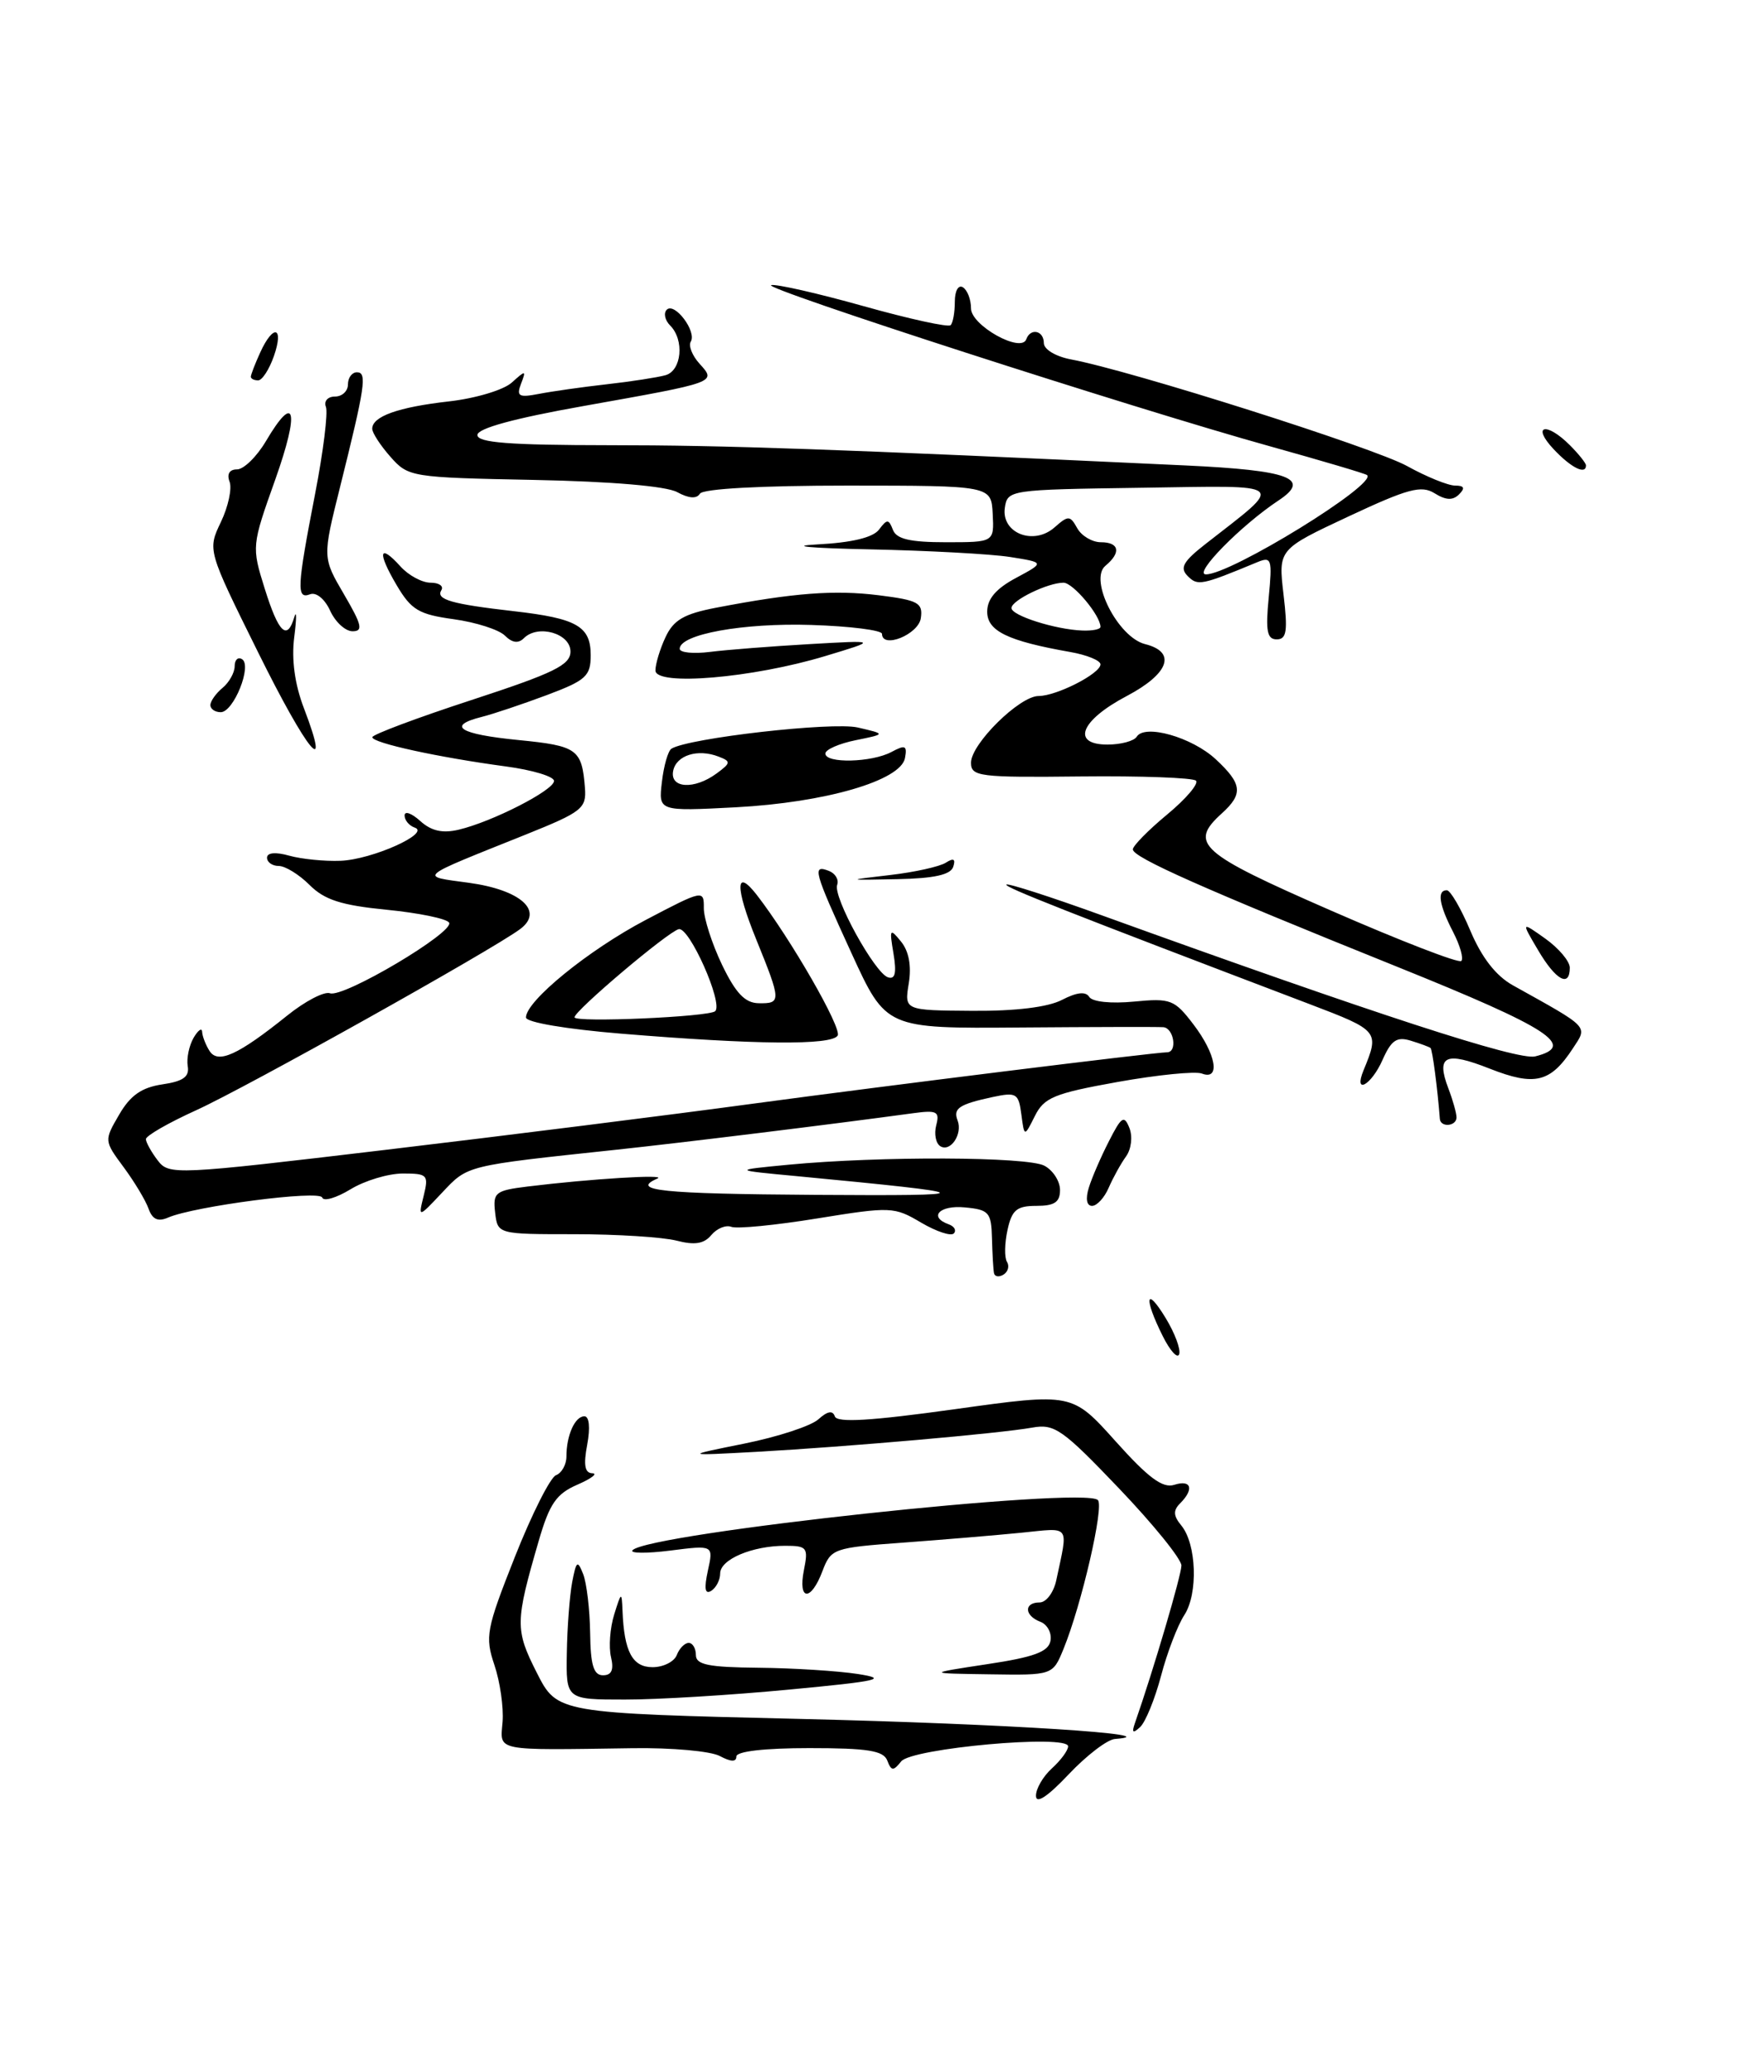 <?xml version="1.0" encoding="UTF-8" standalone="no"?>
<!DOCTYPE svg PUBLIC "-//W3C//DTD SVG 1.1//EN" "http://www.w3.org/Graphics/SVG/1.1/DTD/svg11.dtd" >
<svg xmlns="http://www.w3.org/2000/svg" xmlns:xlink="http://www.w3.org/1999/xlink" version="1.1" viewBox="0 0 218 256">
 <g >
 <path fill="currentColor"
d=" M 128.03 221.90 C 128.01 221.03 128.90 219.50 130.00 218.50 C 131.10 217.50 132.00 216.28 132.00 215.78 C 132.00 214.27 112.67 216.01 111.37 217.64 C 110.40 218.86 110.15 218.84 109.65 217.53 C 109.18 216.31 107.21 216.00 100.03 216.00 C 94.47 216.00 91.00 216.40 91.00 217.04 C 91.00 217.73 90.33 217.71 88.96 216.98 C 87.83 216.37 82.99 215.94 78.21 216.01 C 60.90 216.26 61.81 216.44 62.11 212.75 C 62.25 210.96 61.80 207.80 61.10 205.73 C 59.92 202.22 60.09 201.32 63.63 192.37 C 65.72 187.09 68.01 182.55 68.71 182.28 C 69.42 182.01 70.00 180.97 70.00 179.97 C 70.00 177.36 71.05 175.00 72.22 175.00 C 72.82 175.00 72.96 176.39 72.57 178.50 C 72.09 181.03 72.27 182.01 73.20 182.04 C 73.92 182.06 73.08 182.70 71.35 183.45 C 68.75 184.58 67.91 185.80 66.58 190.38 C 63.66 200.43 63.64 201.36 66.34 206.69 C 68.87 211.68 68.87 211.68 99.19 212.40 C 124.29 213.00 144.85 214.32 137.79 214.87 C 136.84 214.94 134.27 216.91 132.06 219.25 C 129.46 222.00 128.04 222.94 128.03 221.90 Z  M 140.25 212.93 C 142.55 206.34 146.00 194.63 146.00 193.44 C 146.00 192.63 142.53 188.35 138.30 183.92 C 131.29 176.58 130.32 175.90 127.55 176.40 C 123.53 177.12 104.80 178.76 93.50 179.39 C 84.50 179.88 84.50 179.88 92.00 178.37 C 96.12 177.54 100.24 176.19 101.14 175.37 C 102.26 174.36 102.91 174.24 103.17 175.01 C 103.44 175.82 107.60 175.57 118.02 174.12 C 132.50 172.10 132.50 172.10 137.86 178.08 C 141.90 182.59 143.68 183.92 145.11 183.47 C 147.22 182.79 147.61 183.99 145.84 185.76 C 144.97 186.63 145.00 187.29 145.98 188.48 C 147.88 190.77 148.09 196.93 146.35 199.58 C 145.53 200.84 144.23 204.22 143.48 207.09 C 142.72 209.95 141.56 212.79 140.90 213.40 C 140.01 214.22 139.84 214.11 140.25 212.93 Z  M 70.05 204.25 C 70.10 201.09 70.40 197.15 70.71 195.50 C 71.22 192.85 71.37 192.73 72.07 194.50 C 72.50 195.60 72.89 198.86 72.93 201.75 C 72.98 205.75 73.36 207.00 74.52 207.00 C 75.59 207.00 75.88 206.33 75.51 204.75 C 75.21 203.51 75.39 201.15 75.90 199.50 C 76.78 196.67 76.83 196.64 76.93 199.00 C 77.13 204.09 78.15 206.00 80.65 206.00 C 81.98 206.00 83.32 205.32 83.64 204.50 C 83.95 203.68 84.62 203.00 85.11 203.00 C 85.60 203.00 86.00 203.68 86.00 204.50 C 86.00 205.70 87.56 206.01 93.75 206.07 C 98.01 206.11 103.53 206.46 106.00 206.84 C 109.86 207.44 108.64 207.72 97.50 208.77 C 90.35 209.45 81.23 210.01 77.22 210.00 C 69.95 210.00 69.95 210.00 70.05 204.25 Z  M 121.99 205.63 C 127.79 204.76 129.56 204.10 129.82 202.75 C 130.00 201.78 129.44 200.72 128.57 200.39 C 126.58 199.63 126.52 198.00 128.48 198.00 C 129.30 198.00 130.22 196.76 130.54 195.25 C 132.02 188.25 132.40 188.77 126.18 189.39 C 123.06 189.70 116.50 190.25 111.61 190.61 C 102.99 191.24 102.70 191.34 101.64 194.13 C 100.22 197.91 98.59 197.82 99.35 194.00 C 99.91 191.22 99.74 191.00 97.04 191.00 C 92.96 191.00 89.00 192.68 89.00 194.42 C 89.00 195.22 88.50 196.19 87.89 196.57 C 87.12 197.04 87.00 196.29 87.48 194.08 C 88.18 190.91 88.18 190.91 82.84 191.59 C 79.90 191.96 77.80 191.94 78.17 191.55 C 80.12 189.44 133.97 183.64 135.68 185.35 C 136.47 186.13 133.66 198.30 131.43 203.75 C 130.10 207.00 130.10 207.00 122.30 206.88 C 114.50 206.77 114.50 206.77 121.99 205.63 Z  M 143.68 165.06 C 141.33 160.35 141.59 158.81 144.05 162.85 C 145.18 164.70 145.93 166.71 145.73 167.32 C 145.52 167.93 144.60 166.91 143.68 165.06 Z  M 122.84 157.31 C 122.75 156.86 122.64 154.93 122.59 153.00 C 122.51 149.80 122.22 149.47 119.25 149.19 C 116.11 148.88 114.70 150.37 117.25 151.28 C 117.94 151.53 118.22 152.03 117.88 152.40 C 117.53 152.78 115.71 152.17 113.82 151.06 C 110.51 149.10 110.08 149.08 101.01 150.55 C 95.85 151.39 91.07 151.86 90.38 151.59 C 89.70 151.33 88.59 151.79 87.91 152.60 C 87.01 153.69 85.86 153.88 83.59 153.29 C 81.89 152.86 76.22 152.50 71.00 152.50 C 61.50 152.50 61.50 152.50 61.19 149.82 C 60.90 147.35 61.21 147.10 65.19 146.61 C 72.99 145.65 82.52 145.07 81.25 145.62 C 77.83 147.11 81.69 147.51 100.75 147.64 C 121.76 147.78 121.51 147.52 98.50 145.33 C 90.50 144.58 90.50 144.58 97.50 143.91 C 108.78 142.84 126.97 142.91 129.07 144.04 C 130.13 144.60 131.00 145.95 131.00 147.04 C 131.00 148.54 130.32 149.00 128.08 149.00 C 125.65 149.00 125.05 149.50 124.51 151.98 C 124.15 153.61 124.12 155.38 124.44 155.91 C 124.77 156.43 124.58 157.14 124.02 157.49 C 123.46 157.84 122.93 157.75 122.84 157.31 Z  M 18.36 149.35 C 18.00 148.33 16.61 146.02 15.28 144.22 C 12.86 140.95 12.86 140.93 14.73 137.72 C 16.11 135.34 17.51 134.37 20.05 133.99 C 22.64 133.61 23.43 133.05 23.20 131.73 C 23.04 130.77 23.37 129.20 23.92 128.24 C 24.48 127.28 24.96 126.95 24.98 127.50 C 25.01 128.05 25.42 129.11 25.89 129.85 C 26.93 131.50 29.41 130.37 35.50 125.48 C 37.70 123.71 40.08 122.47 40.78 122.73 C 42.45 123.33 56.22 115.16 55.50 114.00 C 55.20 113.51 51.73 112.80 47.78 112.41 C 42.18 111.86 40.10 111.19 38.26 109.35 C 36.97 108.06 35.25 107.00 34.45 107.00 C 33.65 107.00 33.00 106.54 33.00 105.98 C 33.00 105.35 34.05 105.25 35.75 105.73 C 37.26 106.15 40.11 106.44 42.09 106.36 C 45.99 106.21 53.28 102.94 51.25 102.26 C 50.56 102.02 50.00 101.35 50.00 100.76 C 50.00 100.17 50.87 100.48 51.93 101.44 C 53.30 102.68 54.69 102.99 56.68 102.52 C 60.84 101.54 68.44 97.65 68.47 96.50 C 68.49 95.95 65.80 95.14 62.50 94.70 C 54.17 93.58 46.00 91.80 46.01 91.09 C 46.01 90.77 51.52 88.70 58.26 86.50 C 68.50 83.15 70.50 82.17 70.50 80.50 C 70.50 78.26 66.49 77.11 64.75 78.85 C 64.06 79.54 63.30 79.44 62.39 78.53 C 61.65 77.80 58.81 76.89 56.07 76.51 C 51.75 75.92 50.82 75.36 49.01 72.29 C 46.60 68.21 46.85 67.07 49.49 69.99 C 50.49 71.10 52.17 72.00 53.21 72.00 C 54.26 72.00 54.86 72.42 54.54 72.93 C 53.84 74.08 55.80 74.64 63.50 75.52 C 71.29 76.41 73.00 77.38 73.00 80.96 C 73.00 83.55 72.42 84.07 67.54 85.90 C 64.54 87.02 60.94 88.23 59.54 88.58 C 55.13 89.69 56.76 90.72 64.06 91.44 C 71.36 92.16 71.91 92.56 72.29 97.37 C 72.48 99.89 71.92 100.33 65.00 103.11 C 51.33 108.59 51.75 108.23 57.95 109.08 C 64.37 109.96 67.27 112.58 64.28 114.80 C 60.79 117.40 30.39 134.39 24.25 137.18 C 20.81 138.74 18.01 140.35 18.03 140.76 C 18.05 141.17 18.70 142.35 19.49 143.38 C 20.88 145.21 21.58 145.18 47.71 142.07 C 62.44 140.32 82.83 137.76 93.00 136.38 C 109.75 134.12 142.39 130.07 144.25 130.02 C 145.54 129.99 145.06 127.00 143.75 126.92 C 143.06 126.87 135.07 126.89 126.00 126.96 C 109.50 127.09 109.50 127.09 105.24 117.80 C 100.55 107.56 100.34 106.81 102.44 107.61 C 103.23 107.92 103.69 108.69 103.46 109.33 C 102.92 110.82 108.10 120.23 109.74 120.76 C 110.63 121.05 110.82 120.22 110.42 117.83 C 109.90 114.76 109.97 114.64 111.35 116.34 C 112.32 117.53 112.66 119.34 112.31 121.50 C 111.76 124.84 111.76 124.84 120.14 124.90 C 125.52 124.94 129.50 124.45 131.24 123.55 C 133.07 122.60 134.18 122.48 134.61 123.18 C 134.99 123.79 137.30 124.03 140.12 123.76 C 144.68 123.32 145.14 123.50 147.49 126.58 C 150.30 130.26 150.86 133.54 148.53 132.65 C 147.72 132.34 143.04 132.81 138.12 133.69 C 130.27 135.10 129.03 135.61 127.89 137.90 C 126.59 140.50 126.59 140.50 126.22 137.69 C 125.88 135.09 125.61 134.93 122.68 135.55 C 118.52 136.45 117.77 136.95 118.34 138.44 C 118.99 140.13 117.46 142.40 116.21 141.63 C 115.65 141.28 115.42 140.12 115.70 139.04 C 116.15 137.34 115.79 137.15 112.85 137.55 C 102.51 138.96 84.27 141.20 76.00 142.08 C 57.51 144.05 57.83 143.97 54.66 147.34 C 51.68 150.50 51.68 150.50 52.36 147.75 C 53.00 145.17 52.83 145.00 49.77 145.00 C 47.97 145.01 45.07 145.88 43.32 146.95 C 41.56 148.02 39.99 148.48 39.82 147.97 C 39.49 147.02 24.01 149.04 20.76 150.45 C 19.52 150.99 18.83 150.67 18.36 149.35 Z  M 134.56 146.75 C 134.94 145.51 136.06 142.93 137.05 141.00 C 138.60 137.95 138.93 137.74 139.58 139.39 C 139.99 140.44 139.81 141.98 139.16 142.89 C 138.52 143.77 137.56 145.51 137.02 146.75 C 136.49 147.99 135.56 149.00 134.96 149.00 C 134.29 149.00 134.13 148.13 134.56 146.75 Z  M 177.94 138.25 C 177.66 134.54 177.02 129.69 176.79 129.49 C 176.63 129.36 175.53 128.95 174.35 128.59 C 172.62 128.06 171.94 128.52 170.86 130.96 C 169.46 134.12 167.24 135.33 168.51 132.25 C 170.50 127.42 170.43 127.34 161.84 124.07 C 131.73 112.62 124.07 109.60 124.37 109.30 C 124.56 109.11 129.84 110.81 136.11 113.08 C 169.96 125.32 187.61 131.06 189.72 130.53 C 194.89 129.24 191.56 127.07 172.75 119.49 C 148.56 109.75 140.00 105.94 140.00 104.95 C 140.00 104.52 141.90 102.58 144.23 100.65 C 146.56 98.72 148.17 96.83 147.80 96.46 C 147.43 96.10 141.03 95.86 133.56 95.94 C 120.99 96.08 120.00 95.95 120.00 94.24 C 120.00 91.92 126.00 86.00 128.35 86.00 C 130.57 86.00 136.00 83.23 136.00 82.09 C 136.00 81.61 134.31 80.92 132.25 80.56 C 124.53 79.20 122.00 77.97 122.00 75.58 C 122.00 74.01 123.09 72.73 125.56 71.41 C 129.12 69.50 129.12 69.50 124.81 68.82 C 122.44 68.45 114.65 68.03 107.50 67.88 C 100.12 67.73 97.31 67.47 101.00 67.27 C 105.27 67.05 107.89 66.42 108.63 65.44 C 109.63 64.11 109.83 64.12 110.35 65.47 C 110.79 66.61 112.47 67.00 116.90 67.00 C 122.86 67.00 122.86 67.00 122.68 63.50 C 122.50 60.01 122.50 60.01 104.81 60.00 C 94.06 60.00 86.87 60.39 86.50 61.00 C 86.09 61.66 85.12 61.59 83.69 60.81 C 82.34 60.07 75.58 59.49 66.00 59.30 C 50.81 59.00 50.46 58.95 48.25 56.44 C 47.01 55.04 46.00 53.48 46.00 52.98 C 46.00 51.45 49.21 50.31 55.46 49.60 C 58.76 49.23 62.23 48.19 63.25 47.27 C 64.97 45.72 65.04 45.73 64.39 47.42 C 63.80 48.97 64.11 49.15 66.60 48.67 C 68.19 48.36 71.97 47.82 75.00 47.48 C 78.03 47.14 81.29 46.63 82.25 46.36 C 84.25 45.79 84.60 42.00 82.82 40.22 C 82.17 39.57 81.98 38.69 82.40 38.27 C 83.37 37.30 86.13 40.97 85.37 42.21 C 85.06 42.71 85.54 43.94 86.45 44.94 C 88.55 47.26 88.66 47.22 72.16 50.16 C 63.55 51.69 59.00 52.93 59.00 53.75 C 59.00 54.70 62.92 55.00 75.25 55.01 C 89.68 55.01 103.04 55.48 146.49 57.51 C 159.39 58.11 162.10 59.13 158.00 61.84 C 153.38 64.90 147.43 70.95 149.02 70.97 C 152.06 71.02 170.31 59.78 168.94 58.70 C 168.70 58.51 163.32 56.92 157.00 55.16 C 140.10 50.47 93.92 35.54 95.31 35.23 C 95.96 35.08 101.10 36.25 106.73 37.83 C 112.36 39.41 117.20 40.47 117.48 40.18 C 117.77 39.90 118.00 38.59 118.00 37.27 C 118.00 35.93 118.44 35.15 119.00 35.50 C 119.55 35.84 120.00 37.01 120.00 38.11 C 120.00 40.21 126.20 43.67 126.83 41.92 C 127.35 40.48 129.00 40.84 129.00 42.39 C 129.00 43.17 130.46 44.05 132.36 44.41 C 139.80 45.80 169.78 55.32 173.88 57.58 C 176.28 58.91 178.96 60.00 179.83 60.00 C 180.95 60.00 181.09 60.31 180.32 61.08 C 179.54 61.86 178.69 61.82 177.29 60.95 C 175.65 59.93 174.01 60.37 166.66 63.81 C 157.97 67.88 157.97 67.88 158.62 73.44 C 159.16 77.99 159.01 79.00 157.78 79.00 C 156.59 79.00 156.39 77.97 156.79 73.84 C 157.25 69.07 157.14 68.74 155.39 69.46 C 148.45 72.34 148.02 72.42 146.78 71.18 C 145.77 70.17 146.21 69.38 148.99 67.21 C 158.86 59.50 159.43 60.00 141.00 60.27 C 124.72 60.50 124.50 60.53 124.18 62.76 C 123.74 65.88 127.74 67.45 130.33 65.16 C 132.02 63.67 132.24 63.67 133.13 65.27 C 133.66 66.22 134.98 67.00 136.05 67.00 C 138.33 67.00 138.58 68.28 136.61 69.91 C 134.54 71.62 138.16 78.75 141.52 79.59 C 145.43 80.57 144.48 83.24 139.25 86.00 C 133.52 89.02 132.34 92.00 136.87 92.00 C 138.53 92.00 140.15 91.56 140.48 91.03 C 141.47 89.43 147.32 91.09 150.25 93.82 C 153.52 96.86 153.66 98.09 151.00 100.50 C 146.88 104.23 148.19 105.39 164.51 112.52 C 173.05 116.25 180.28 119.05 180.59 118.74 C 180.90 118.44 180.44 116.82 179.57 115.14 C 177.84 111.79 177.57 110.00 178.80 110.00 C 179.24 110.00 180.55 112.25 181.71 115.00 C 183.12 118.33 184.87 120.58 186.97 121.75 C 196.53 127.07 196.22 126.74 194.38 129.54 C 191.61 133.77 189.68 134.24 184.09 132.04 C 178.62 129.88 177.45 130.43 178.99 134.48 C 179.55 135.94 180.00 137.55 180.00 138.07 C 180.00 139.17 178.03 139.35 177.94 138.25 Z  M 136.00 77.46 C 136.00 76.05 132.61 72.00 131.43 72.00 C 129.49 72.00 125.00 74.18 125.00 75.13 C 125.00 76.06 130.40 77.78 133.75 77.91 C 134.99 77.96 136.00 77.76 136.00 77.46 Z  M 76.75 127.72 C 69.97 127.16 65.00 126.32 65.00 125.72 C 65.00 123.68 72.74 117.38 79.80 113.67 C 86.88 109.95 87.00 109.93 86.98 112.20 C 86.97 113.46 87.99 116.62 89.23 119.21 C 90.92 122.72 92.07 123.93 93.75 123.96 C 96.57 124.01 96.56 123.72 93.45 116.06 C 90.83 109.62 90.86 107.15 93.52 110.57 C 97.70 115.97 104.08 127.06 103.52 127.96 C 102.77 129.18 93.36 129.09 76.75 127.72 Z  M 88.39 124.94 C 89.39 123.94 85.18 114.49 83.88 114.81 C 82.51 115.15 71.00 124.89 71.00 125.70 C 71.00 126.38 87.68 125.65 88.39 124.94 Z  M 190.09 117.42 C 187.98 113.85 187.98 113.85 190.99 115.99 C 192.64 117.17 194.00 118.78 194.00 119.57 C 194.00 122.07 192.27 121.12 190.09 117.42 Z  M 110.00 108.12 C 113.03 107.77 116.12 107.08 116.88 106.60 C 117.85 105.98 118.12 106.13 117.80 107.11 C 117.48 108.09 115.42 108.54 110.92 108.63 C 104.50 108.76 104.50 108.76 110.00 108.12 Z  M 81.80 96.62 C 82.03 94.62 82.56 92.77 82.98 92.51 C 85.12 91.19 102.86 89.17 106.00 89.89 C 109.50 90.70 109.50 90.70 105.75 91.46 C 103.69 91.88 102.00 92.62 102.00 93.11 C 102.00 94.36 107.72 94.22 110.16 92.92 C 111.87 92.00 112.13 92.11 111.84 93.67 C 111.31 96.46 102.00 99.16 90.94 99.75 C 81.37 100.25 81.37 100.25 81.80 96.62 Z  M 88.56 95.57 C 90.33 94.27 90.35 94.08 88.81 93.49 C 86.22 92.48 83.56 93.33 83.19 95.26 C 82.77 97.42 85.80 97.60 88.56 95.57 Z  M 31.89 80.59 C 25.64 67.97 25.64 67.97 27.30 64.50 C 28.21 62.60 28.69 60.35 28.37 59.52 C 28.01 58.57 28.36 58.00 29.29 58.00 C 30.12 58.00 31.73 56.43 32.87 54.50 C 36.48 48.38 37.05 50.72 34.02 59.25 C 31.10 67.44 31.09 67.54 32.72 72.75 C 34.43 78.21 35.49 79.23 36.37 76.25 C 36.66 75.29 36.66 76.41 36.36 78.74 C 36.01 81.51 36.43 84.56 37.56 87.51 C 41.04 96.62 37.97 92.88 31.89 80.59 Z  M 26.00 87.12 C 26.00 86.64 26.68 85.68 27.50 85.00 C 28.32 84.32 29.00 83.11 29.00 82.32 C 29.00 81.53 29.41 81.14 29.91 81.45 C 31.19 82.23 28.87 88.00 27.28 88.00 C 26.58 88.00 26.00 87.61 26.00 87.12 Z  M 81.00 82.84 C 81.00 82.05 81.56 80.19 82.25 78.72 C 83.24 76.60 84.54 75.85 88.50 75.09 C 98.09 73.25 103.12 72.87 108.59 73.55 C 113.47 74.16 114.07 74.49 113.80 76.37 C 113.52 78.39 109.01 80.22 109.00 78.32 C 108.99 77.87 105.05 77.37 100.25 77.22 C 91.84 76.95 84.00 78.37 84.00 80.17 C 84.00 80.64 85.69 80.81 87.75 80.55 C 89.81 80.29 95.33 79.86 100.00 79.59 C 108.50 79.10 108.50 79.10 102.00 81.06 C 93.02 83.78 81.00 84.80 81.00 82.84 Z  M 40.80 75.46 C 40.14 74.01 39.08 73.14 38.32 73.43 C 36.62 74.08 36.69 72.64 38.94 61.03 C 39.95 55.83 40.55 50.99 40.28 50.28 C 40.00 49.57 40.50 49.00 41.39 49.00 C 42.28 49.00 43.00 48.33 43.00 47.50 C 43.00 46.67 43.50 46.00 44.11 46.00 C 45.39 46.00 45.13 47.72 42.02 60.20 C 39.85 68.89 39.85 68.89 42.52 73.45 C 44.72 77.21 44.91 78.00 43.57 78.00 C 42.68 78.00 41.44 76.86 40.80 75.46 Z  M 192.00 55.50 C 189.23 52.55 191.08 52.08 194.00 55.00 C 195.10 56.10 196.00 57.23 196.00 57.50 C 196.00 58.72 194.16 57.80 192.00 55.50 Z  M 31.00 46.55 C 31.00 46.30 31.52 44.95 32.16 43.55 C 33.78 39.99 35.12 40.35 33.85 44.00 C 33.27 45.65 32.40 47.00 31.90 47.00 C 31.41 47.00 31.00 46.80 31.00 46.55 Z "/>
</g>
</svg>